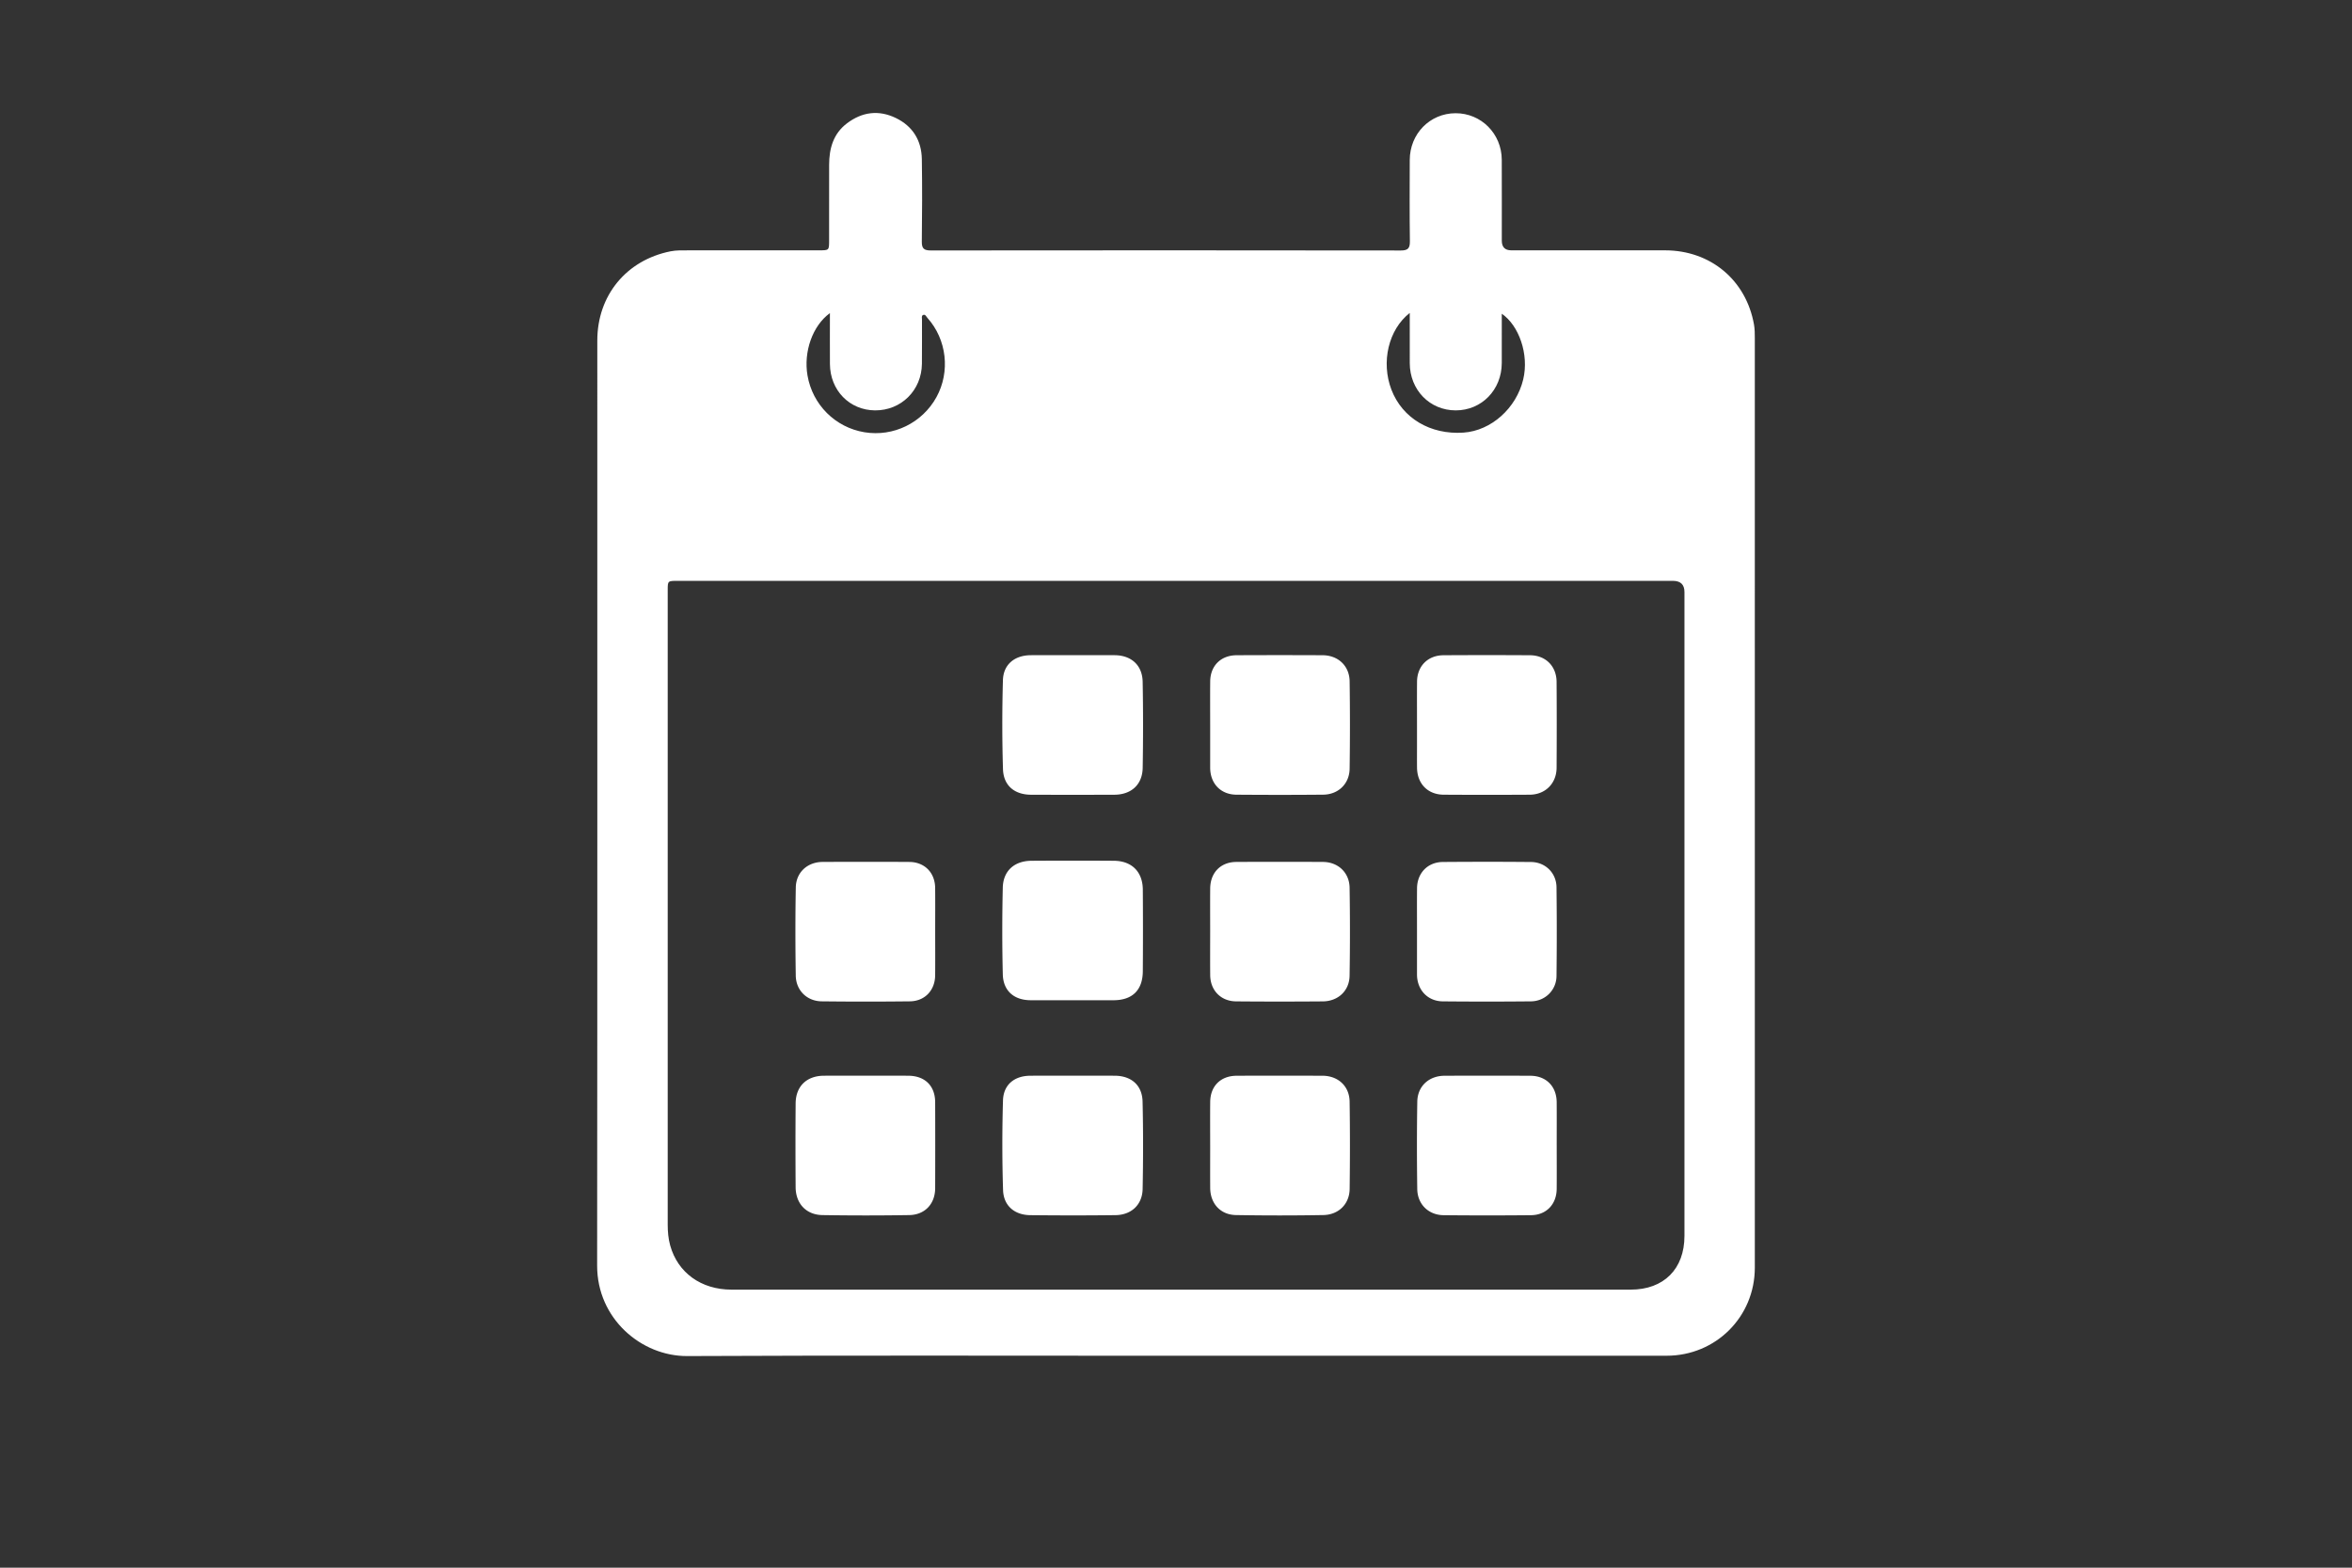 <svg id="Layer_1" xmlns="http://www.w3.org/2000/svg" viewBox="0 0 6000 4000"><rect x="0" y="0" width="6000" height="4000" fill="#333333" stroke="none"/><defs><style>.cls-1{fill:#fff}</style></defs><path class="cls-1" d="M2999.6 3459.26c-415.52 0-831.04-1.2-1246.55.77-116.51.55-229.88-94.95-229.74-230.81.81-786.77.37-1573.54.42-2360.32 0-115.15 74.22-205.24 186.88-227.66 14.65-2.92 29.37-2.44 44.08-2.46 111.87-.12 223.74-.05 335.61-.08 24.59 0 24.75-.14 24.77-24.51.06-64.54-.07-129.08.07-193.62.09-41.71 10.46-79.33 45.52-105.88 38.76-29.35 81.17-34.77 124.85-13.52 43 20.92 65.39 57.31 66.13 104.95 1.09 70.06.85 140.15-.06 210.21-.24 18.02 5.64 22.73 23.14 22.72 399.53-.43 799.07-.47 1198.6.08 19.36.03 23.59-6.28 23.33-24.34-.96-68.83-.5-137.68-.34-206.52.15-66.93 51.42-119.18 116.79-119.38 65.3-.19 117.63 52.15 117.93 118.62.32 68.84.07 137.69.09 206.53q.01 24.6 24.04 24.66c130.92.02 261.85-.11 392.77.05 115.81.15 206.52 75.98 226.58 189.5 2.01 11.4 2.05 23.24 2.05 34.88.09 790.46.13 1580.93.03 2371.39-.02 125.32-99.49 224.62-224.94 224.67-417.36.14-834.72.05-1252.08.05zm1.17-1977.19H1728.45c-25.03 0-25.1.06-25.11 23.69-.01 539.66-.01 1079.32 0 1618.98 0 17.88 1.5 35.68 6.26 52.9 19.3 69.72 78.93 112.9 156.5 112.9 764.62.08 1529.24.08 2293.85 0 84.57 0 137.13-52.79 137.14-137.03.02-547.65.01-1095.3 0-1642.95q0-28.49-29.56-28.5H3000.75zm595.53-683.58c-54.63 42.73-73.5 125.71-46.83 195.58 27.81 72.88 99.47 115.61 184.03 109.74 70.59-4.9 134.51-62.09 152.19-135.5 15.58-64.71-11.44-138.54-54.61-167.81 0 42.64.14 84.27-.03 125.9-.27 68.35-51.26 120.66-117.41 120.68-66.28.02-117.1-52.08-117.31-120.46-.13-41.68-.02-83.36-.02-128.13zm-1479.17.43c-44.47 32.22-67.56 98.74-57.19 159.09 12.84 74.77 70.92 132.63 145.41 144.89 73.62 12.12 147.12-23.68 183.41-89.34 35.93-65 26.61-147.51-23.05-202.62-3-3.33-5.24-9.93-11.19-7.05-4.27 2.07-2.49 7.76-2.5 11.87-.13 37.46.23 74.93-.18 112.39-.75 67.73-52.8 119.32-119.5 118.93-65.16-.38-114.72-51.14-115.15-118.32-.27-42.33-.05-84.65-.05-129.84z"/><path class="cls-1" d="M2736.59 1671.72c35.65 0 71.3-.17 106.94.04 42.32.25 70.62 25.49 71.42 67.85 1.39 73.11 1.3 146.28.08 219.4-.72 43.06-29.07 68.63-72.68 68.78-70.68.24-141.36.25-212.04 0-42.19-.15-70.38-23.26-71.67-65.4-2.31-75.52-2.26-151.19-.15-226.72 1.13-40.52 29.94-63.69 71.16-63.91 35.65-.19 71.29-.04 106.94-.04zm.33 1072.99c35.64 0 71.28-.18 106.92.04 42.12.27 69.9 24.05 70.89 65.96 1.74 74.31 1.6 148.71.15 223.03-.78 40.1-28.67 66.21-69.15 66.72-72.5.92-145.02.81-217.53.06-40.15-.42-68.09-24-69.37-64.09-2.43-76.1-2.41-152.38-.2-228.5 1.17-40.4 29.05-62.88 69.53-63.17 36.25-.26 72.51-.06 108.77-.06zm-1.24-192.57c-35.63 0-71.26.14-106.89-.04-41.95-.22-69.6-23.92-70.62-66.05-1.77-73.67-1.75-147.44-.05-221.11 1-43.12 29.67-68.38 73.22-68.66 70.03-.44 140.06-.46 210.09 0 45.81.3 73.59 28.02 73.92 73.86.49 69.41.54 138.84-.02 208.25-.39 48.12-26.78 73.61-74.61 73.74-35.02.09-70.03.02-105.05.01zm879.12-175.11c0-36.87-.24-73.74.08-110.6.34-38.77 27.17-66.75 65.84-67.06 74.96-.61 149.93-.63 224.88.04 36.52.33 64.64 27.78 65.08 64.35.89 75.57.87 151.16 0 226.72-.41 35.98-29.08 64.15-65.18 64.51-74.95.74-149.93.74-224.88.03-38.43-.36-65.19-28.86-65.81-67.39-.02-1.23-.02-2.46-.02-3.69v-106.91zm356.42 545.82c0 36.86.24 73.72-.07 110.58-.33 39.32-26.33 66.79-65.53 67.17-74.33.73-148.68.73-223.01 0-38.42-.38-66.61-27.88-67.16-66.66-1.04-74.32-1.14-148.68.08-223 .65-39.53 29.67-65.94 69.36-66.11 73.11-.31 146.22-.36 219.32.03 40.16.21 66.62 27.17 66.93 67.4.29 36.86.06 73.72.06 110.58zm-1585.55-544.67c0 36.86.29 73.73-.08 110.58-.38 38.16-26.36 65.76-64.59 66.19-74.94.85-149.91.85-224.85 0-37.48-.42-65.55-27.81-66.14-65.69-1.17-74.93-1.28-149.91.08-224.84.7-38.69 29.76-64.98 68.35-65.17 73.72-.36 147.45-.41 221.17.03 39.07.24 65.63 27.34 65.99 66.46.35 37.47.07 74.95.07 112.43zm701.48-528.85c.01-36.86-.27-73.72.08-110.58.38-40 27.1-66.72 67.45-66.91 73.1-.35 146.21-.35 219.31 0 39.51.19 68.36 27.03 68.93 66.55 1.06 74.32 1.07 148.67-.01 222.99-.56 38.62-28.93 65.87-67.54 66.23-73.71.69-147.44.62-221.15.06-39.92-.3-66.42-27.89-67.06-67.76-.02-1.23-.02-2.46-.02-3.69v-106.89zm527.64.61c.01-36.86-.23-73.73.08-110.58.33-39.65 27.4-67.22 67.33-67.47 73.72-.47 147.45-.47 221.17 0 39.56.26 67.2 27.92 67.5 67.73.54 73.11.48 146.22.04 219.33-.25 40.08-28.74 68.54-68.72 68.77-73.11.42-146.22.46-219.33-.02-40.73-.27-67.55-28.06-68.02-69.01-.21-18.43-.05-36.86-.05-55.29v-53.45zm-527.63 525.85c0-36.25-.25-72.49.06-108.74.34-40.45 26.64-67.56 66.59-67.78 73.72-.41 147.44-.4 221.16 0 38.38.21 67.27 27.01 67.88 65.65 1.18 74.93 1.22 149.9-.04 224.83-.65 38.46-29.5 65.03-68.41 65.32-73.72.56-147.44.62-221.15-.04-38.93-.35-65.63-28.04-66.01-66.83-.37-37.47-.08-74.95-.08-112.42zm-878.46 368.92c36.24 0 72.48-.24 108.72.07 42.25.36 68.04 25.83 68.19 67.64.26 73.09.23 146.19.01 219.28-.12 39.85-25.95 67.99-66.26 68.63a6935.14 6935.14 0 01-221.11.01c-41.66-.66-68.31-29.29-68.59-71.18-.48-71.25-.55-142.5.02-213.75.35-43.77 28.2-70.45 72.14-70.67 35.62-.18 71.25-.04 106.87-.03zm878.45 177.5c0-36.85-.27-73.7.08-110.54.38-40.42 26.54-66.64 67.23-66.84 73.08-.36 146.17-.29 219.25-.03 39.69.14 68.56 26.4 69.18 65.88 1.15 74.29 1.03 148.62.08 222.92-.49 38.34-27.9 65.98-67.23 66.66-74.29 1.29-148.63 1.29-222.91.01-39.67-.68-65.36-29.52-65.62-69.35-.24-36.23-.05-72.47-.05-108.7z"/></svg>